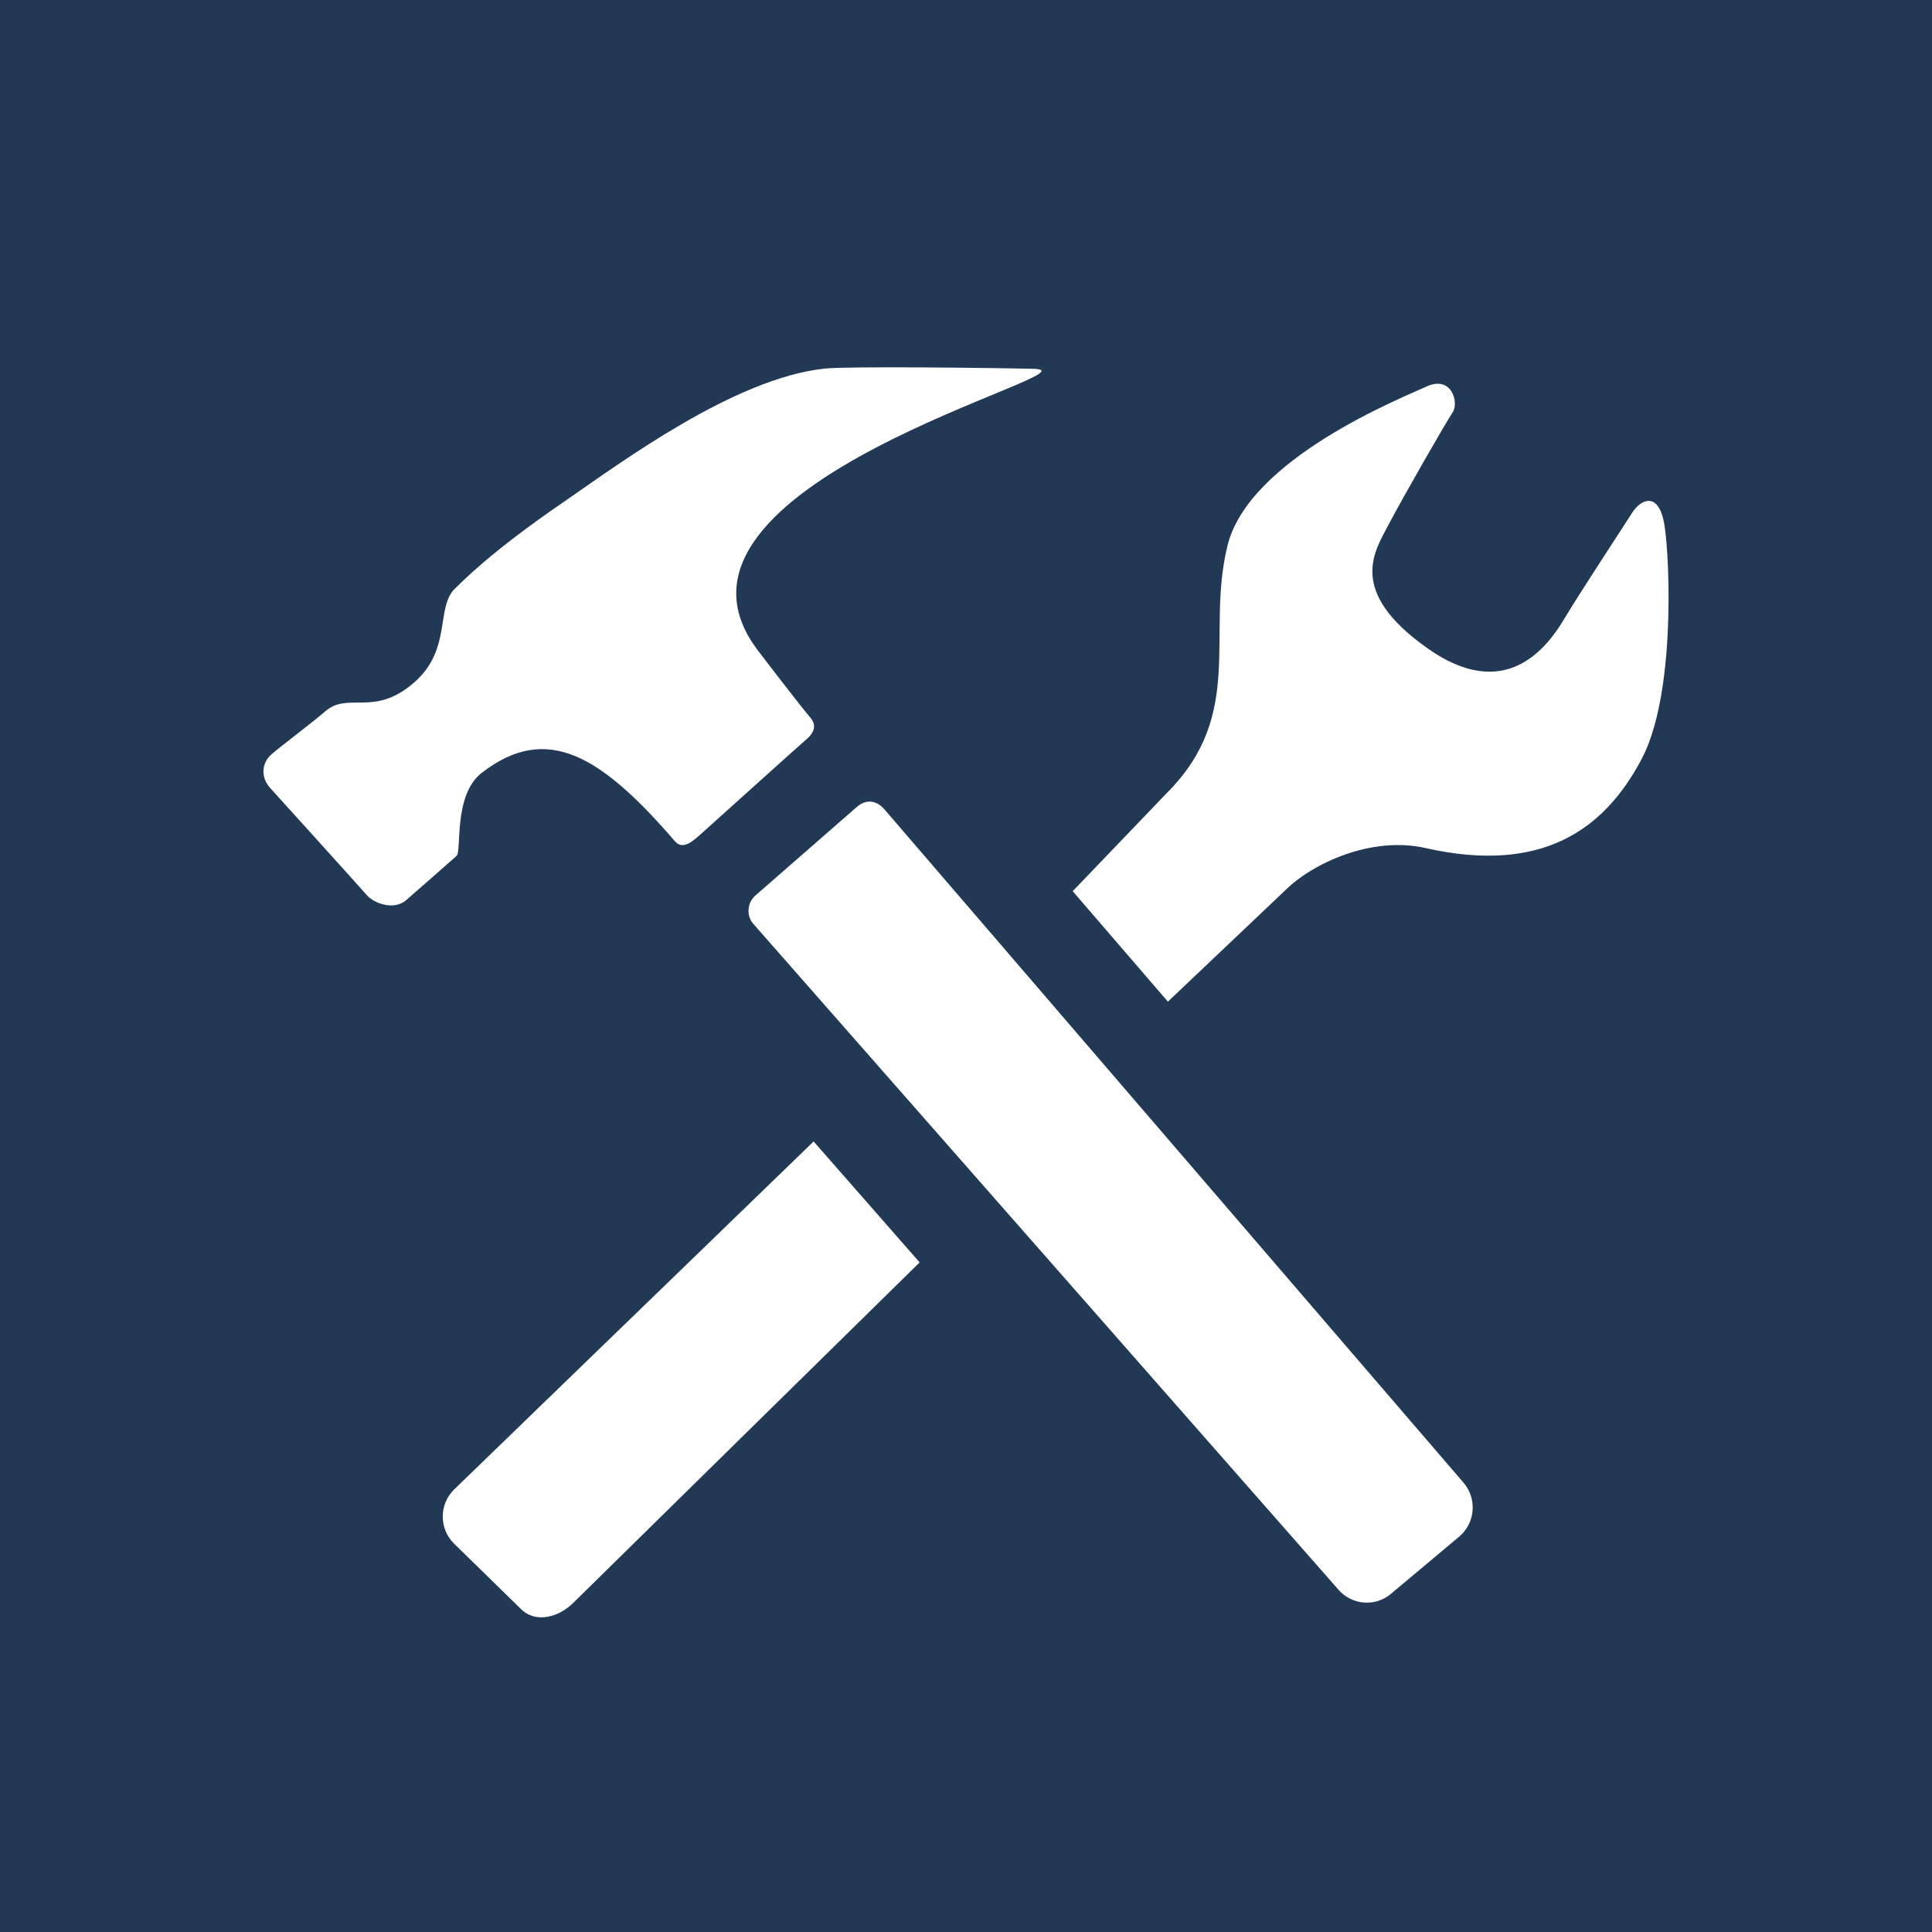 <?xml version="1.0" encoding="UTF-8" standalone="no"?>
<!-- Created with Inkscape (http://www.inkscape.org/) -->

<svg
   xmlns:dc="http://purl.org/dc/elements/1.1/"
   xmlns:cc="http://creativecommons.org/ns#"
   xmlns:rdf="http://www.w3.org/1999/02/22-rdf-syntax-ns#"
   xmlns:svg="http://www.w3.org/2000/svg"
   xmlns="http://www.w3.org/2000/svg"
   version="1.1"
   width="22"
   height="22"
   id="svg6784">
  <rect width="100%" height="100%" fill="#808080" stroke="none"/>
  <defs
     id="defs6786" />
  <rect
     width="21"
     height="21"
     x="0.5"
     y="0.5"
     id="rect6802"
     style="fill:#223956;fill-opacity:1;stroke:#223956;stroke-width:1;stroke-miterlimit:4;stroke-opacity:1;stroke-dasharray:none" />
  <path
     d="M 5.485,8.801 C 6.235,8.219 6.857,8.62 7.687,9.581 7.78,9.689 7.905,9.563 7.977,9.501 8.047,9.438 9.142,8.452 9.196,8.407 9.249,8.36 9.313,8.272 9.229,8.173 9.143,8.074 8.832,7.671 8.632,7.409 7.18,5.509 12.605,4.221 11.772,4.2 11.348,4.189 9.647,4.169 9.392,4.197 8.361,4.306 7.067,5.269 6.416,5.718 5.563,6.301 5.245,6.643 5.193,6.691 4.952,6.901 5.155,7.387 4.718,7.77 4.256,8.174 3.967,7.868 3.7,8.103 3.567,8.22 3.196,8.498 3.09,8.591 2.983,8.685 2.964,8.843 3.073,8.969 c 0,0 1.015,1.121 1.101,1.221 0.084,0.098 0.314,0.183 0.455,0.057 C 4.771,10.122 5.137,9.803 5.198,9.747 5.261,9.693 5.158,9.055 5.485,8.801 z M 10.071,9.216 C 9.974,9.105 9.855,9.101 9.752,9.193 L 8.6,10.199 c -0.091,0.08 -0.104,0.227 -0.022,0.321 l 6.663,7.582 c 0.156,0.179 0.426,0.198 0.603,0.043 l 0.779,-0.653 c 0.178,-0.157 0.197,-0.428 0.042,-0.609 L 10.071,9.216 z M 18.955,5.989 C 18.895,5.593 18.689,5.675 18.583,5.843 18.476,6.013 18.003,6.728 17.809,7.053 17.616,7.374 17.141,8.01 16.255,7.382 15.333,6.731 15.654,6.276 15.814,5.97 c 0.161,-0.308 0.657,-1.17 0.729,-1.277 0.071,-0.108 -0.012,-0.423 -0.298,-0.292 -0.287,0.132 -2.027,0.823 -2.268,1.815 -0.247,1.009 0.206,1.911 -0.683,2.807 l -1.079,1.125 1.084,1.258 1.329,-1.261 c 0.317,-0.318 0.993,-0.627 1.605,-0.488 1.312,0.296 2.028,-0.196 2.459,-1.011 0.387,-0.728 0.323,-2.261 0.263,-2.657 z M 5.167,16.965 c -0.167,0.168 -0.167,0.441 0,0.609 l 0.764,0.747 c 0.167,0.168 0.432,0.097 0.599,-0.071 l 3.942,-3.875 -1.207,-1.377 -4.098,3.967 z"
     id="path2986"
     style="fill:#ffffff;fill-opacity:1" />
</svg>
